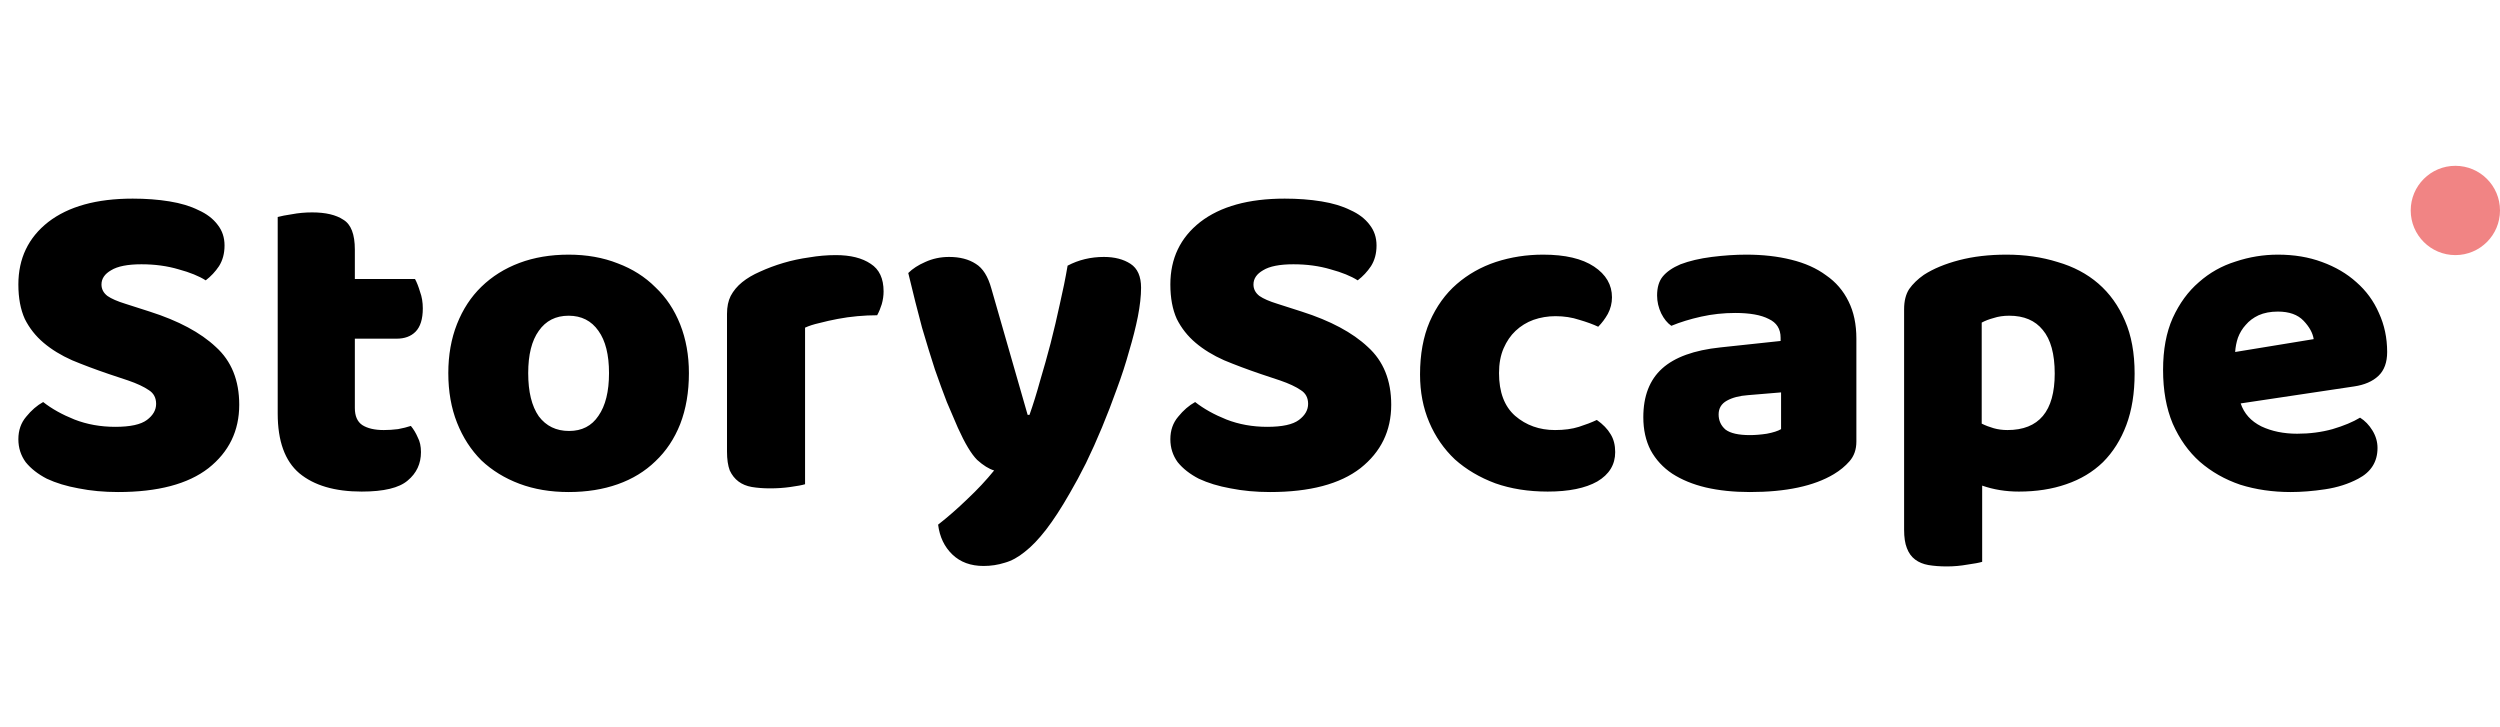 <svg width="196" height="57" viewBox="0 0 196 57" fill="none" xmlns="http://www.w3.org/2000/svg">
<path d="M8.532 29.324C7.476 28.964 6.516 28.604 5.652 28.244C4.788 27.86 4.044 27.404 3.42 26.876C2.796 26.348 2.304 25.724 1.944 25.004C1.608 24.26 1.44 23.36 1.44 22.304C1.44 20.264 2.22 18.632 3.78 17.408C5.364 16.184 7.572 15.572 10.404 15.572C11.436 15.572 12.396 15.644 13.284 15.788C14.172 15.932 14.928 16.16 15.552 16.472C16.2 16.76 16.704 17.144 17.064 17.624C17.424 18.08 17.604 18.62 17.604 19.244C17.604 19.868 17.46 20.408 17.172 20.864C16.884 21.296 16.536 21.668 16.128 21.98C15.6 21.644 14.892 21.356 14.004 21.116C13.116 20.852 12.144 20.72 11.088 20.72C10.008 20.72 9.216 20.876 8.712 21.188C8.208 21.476 7.956 21.848 7.956 22.304C7.956 22.664 8.112 22.964 8.424 23.204C8.736 23.42 9.204 23.624 9.828 23.816L11.736 24.428C13.992 25.148 15.72 26.072 16.92 27.2C18.144 28.304 18.756 29.816 18.756 31.736C18.756 33.776 17.952 35.432 16.344 36.704C14.736 37.952 12.372 38.576 9.252 38.576C8.148 38.576 7.116 38.48 6.156 38.288C5.22 38.12 4.392 37.868 3.672 37.532C2.976 37.172 2.424 36.74 2.016 36.236C1.632 35.708 1.44 35.108 1.44 34.436C1.44 33.74 1.644 33.152 2.052 32.672C2.46 32.168 2.904 31.784 3.384 31.52C4.056 32.048 4.872 32.504 5.832 32.888C6.816 33.272 7.884 33.464 9.036 33.464C10.212 33.464 11.04 33.284 11.52 32.924C12 32.564 12.24 32.144 12.24 31.664C12.24 31.184 12.048 30.824 11.664 30.584C11.28 30.32 10.74 30.068 10.044 29.828L8.532 29.324ZM27.82 31.988C27.82 32.612 28.012 33.056 28.396 33.32C28.804 33.584 29.368 33.716 30.088 33.716C30.448 33.716 30.82 33.692 31.204 33.644C31.588 33.572 31.924 33.488 32.212 33.392C32.428 33.656 32.608 33.956 32.752 34.292C32.92 34.604 33.004 34.988 33.004 35.444C33.004 36.356 32.656 37.1 31.96 37.676C31.288 38.252 30.088 38.54 28.36 38.54C26.248 38.54 24.616 38.06 23.464 37.1C22.336 36.14 21.772 34.58 21.772 32.42V17.012C22.036 16.94 22.408 16.868 22.888 16.796C23.392 16.7 23.92 16.652 24.472 16.652C25.528 16.652 26.344 16.844 26.92 17.228C27.52 17.588 27.82 18.368 27.82 19.568V21.872H32.536C32.68 22.136 32.812 22.472 32.932 22.88C33.076 23.264 33.148 23.696 33.148 24.176C33.148 25.016 32.956 25.628 32.572 26.012C32.212 26.372 31.72 26.552 31.096 26.552H27.82V31.988ZM54.011 29.252C54.011 30.74 53.783 32.072 53.327 33.248C52.871 34.4 52.223 35.372 51.383 36.164C50.567 36.956 49.583 37.556 48.431 37.964C47.279 38.372 45.995 38.576 44.579 38.576C43.163 38.576 41.879 38.36 40.727 37.928C39.575 37.496 38.579 36.884 37.739 36.092C36.923 35.276 36.287 34.292 35.831 33.14C35.375 31.988 35.147 30.692 35.147 29.252C35.147 27.836 35.375 26.552 35.831 25.4C36.287 24.248 36.923 23.276 37.739 22.484C38.579 21.668 39.575 21.044 40.727 20.612C41.879 20.18 43.163 19.964 44.579 19.964C45.995 19.964 47.279 20.192 48.431 20.648C49.583 21.08 50.567 21.704 51.383 22.52C52.223 23.312 52.871 24.284 53.327 25.436C53.783 26.588 54.011 27.86 54.011 29.252ZM41.411 29.252C41.411 30.716 41.687 31.844 42.239 32.636C42.815 33.404 43.607 33.788 44.615 33.788C45.623 33.788 46.391 33.392 46.919 32.6C47.471 31.808 47.747 30.692 47.747 29.252C47.747 27.812 47.471 26.708 46.919 25.94C46.367 25.148 45.587 24.752 44.579 24.752C43.571 24.752 42.791 25.148 42.239 25.94C41.687 26.708 41.411 27.812 41.411 29.252ZM63.117 37.964C62.877 38.036 62.493 38.108 61.965 38.18C61.461 38.252 60.933 38.288 60.381 38.288C59.853 38.288 59.373 38.252 58.941 38.18C58.533 38.108 58.185 37.964 57.897 37.748C57.609 37.532 57.381 37.244 57.213 36.884C57.069 36.5 56.997 36.008 56.997 35.408V24.608C56.997 24.056 57.093 23.588 57.285 23.204C57.501 22.796 57.801 22.436 58.185 22.124C58.569 21.812 59.037 21.536 59.589 21.296C60.165 21.032 60.777 20.804 61.425 20.612C62.073 20.42 62.745 20.276 63.441 20.18C64.137 20.06 64.833 20 65.529 20C66.681 20 67.593 20.228 68.265 20.684C68.937 21.116 69.273 21.836 69.273 22.844C69.273 23.18 69.225 23.516 69.129 23.852C69.033 24.164 68.913 24.452 68.769 24.716C68.265 24.716 67.749 24.74 67.221 24.788C66.693 24.836 66.177 24.908 65.673 25.004C65.169 25.1 64.689 25.208 64.233 25.328C63.801 25.424 63.429 25.544 63.117 25.688V37.964ZM75.096 33.536C74.832 32.936 74.544 32.264 74.232 31.52C73.944 30.776 73.632 29.924 73.296 28.964C72.984 28.004 72.648 26.912 72.288 25.688C71.952 24.44 71.592 23.012 71.208 21.404C71.544 21.068 71.988 20.78 72.54 20.54C73.116 20.276 73.74 20.144 74.412 20.144C75.252 20.144 75.948 20.324 76.5 20.684C77.052 21.02 77.46 21.668 77.724 22.628L80.568 32.528H80.712C81 31.712 81.276 30.824 81.54 29.864C81.828 28.904 82.104 27.92 82.368 26.912C82.632 25.88 82.872 24.86 83.088 23.852C83.328 22.82 83.532 21.812 83.7 20.828C84.564 20.372 85.512 20.144 86.544 20.144C87.384 20.144 88.08 20.324 88.632 20.684C89.184 21.044 89.46 21.668 89.46 22.556C89.46 23.204 89.376 23.96 89.208 24.824C89.04 25.664 88.812 26.564 88.524 27.524C88.26 28.484 87.936 29.48 87.552 30.512C87.192 31.52 86.808 32.516 86.4 33.5C85.992 34.484 85.572 35.42 85.14 36.308C84.708 37.172 84.288 37.952 83.88 38.648C83.208 39.824 82.584 40.784 82.008 41.528C81.432 42.272 80.88 42.848 80.352 43.256C79.824 43.688 79.296 43.976 78.768 44.12C78.24 44.288 77.688 44.372 77.112 44.372C76.104 44.372 75.288 44.072 74.664 43.472C74.04 42.872 73.668 42.092 73.548 41.132C74.316 40.532 75.084 39.86 75.852 39.116C76.62 38.396 77.316 37.652 77.94 36.884C77.532 36.764 77.088 36.488 76.608 36.056C76.152 35.6 75.648 34.76 75.096 33.536ZM98.848 29.324C97.792 28.964 96.832 28.604 95.968 28.244C95.104 27.86 94.36 27.404 93.736 26.876C93.112 26.348 92.62 25.724 92.26 25.004C91.924 24.26 91.756 23.36 91.756 22.304C91.756 20.264 92.536 18.632 94.096 17.408C95.68 16.184 97.888 15.572 100.72 15.572C101.752 15.572 102.712 15.644 103.6 15.788C104.488 15.932 105.244 16.16 105.868 16.472C106.516 16.76 107.02 17.144 107.38 17.624C107.74 18.08 107.92 18.62 107.92 19.244C107.92 19.868 107.776 20.408 107.488 20.864C107.2 21.296 106.852 21.668 106.444 21.98C105.916 21.644 105.208 21.356 104.32 21.116C103.432 20.852 102.46 20.72 101.404 20.72C100.324 20.72 99.532 20.876 99.028 21.188C98.524 21.476 98.272 21.848 98.272 22.304C98.272 22.664 98.428 22.964 98.74 23.204C99.052 23.42 99.52 23.624 100.144 23.816L102.052 24.428C104.308 25.148 106.036 26.072 107.236 27.2C108.46 28.304 109.072 29.816 109.072 31.736C109.072 33.776 108.268 35.432 106.66 36.704C105.052 37.952 102.688 38.576 99.568 38.576C98.464 38.576 97.432 38.48 96.472 38.288C95.536 38.12 94.708 37.868 93.988 37.532C93.292 37.172 92.74 36.74 92.332 36.236C91.948 35.708 91.756 35.108 91.756 34.436C91.756 33.74 91.96 33.152 92.368 32.672C92.776 32.168 93.22 31.784 93.7 31.52C94.372 32.048 95.188 32.504 96.148 32.888C97.132 33.272 98.2 33.464 99.352 33.464C100.528 33.464 101.356 33.284 101.836 32.924C102.316 32.564 102.556 32.144 102.556 31.664C102.556 31.184 102.364 30.824 101.98 30.584C101.596 30.32 101.056 30.068 100.36 29.828L98.848 29.324ZM121.951 24.788C121.351 24.788 120.775 24.884 120.223 25.076C119.695 25.268 119.227 25.556 118.819 25.94C118.435 26.3 118.123 26.756 117.883 27.308C117.643 27.86 117.523 28.508 117.523 29.252C117.523 30.74 117.943 31.856 118.783 32.6C119.647 33.344 120.691 33.716 121.915 33.716C122.635 33.716 123.259 33.632 123.787 33.464C124.315 33.296 124.783 33.116 125.191 32.924C125.671 33.26 126.031 33.632 126.271 34.04C126.511 34.424 126.631 34.892 126.631 35.444C126.631 36.428 126.163 37.196 125.227 37.748C124.291 38.276 122.995 38.54 121.339 38.54C119.827 38.54 118.459 38.324 117.235 37.892C116.011 37.436 114.955 36.812 114.067 36.02C113.203 35.204 112.531 34.232 112.051 33.104C111.571 31.976 111.331 30.728 111.331 29.36C111.331 27.776 111.583 26.396 112.087 25.22C112.615 24.02 113.323 23.036 114.211 22.268C115.099 21.5 116.119 20.924 117.271 20.54C118.447 20.156 119.683 19.964 120.979 19.964C122.707 19.964 124.039 20.276 124.975 20.9C125.911 21.524 126.379 22.328 126.379 23.312C126.379 23.768 126.271 24.2 126.055 24.608C125.839 24.992 125.587 25.328 125.299 25.616C124.891 25.424 124.399 25.244 123.823 25.076C123.247 24.884 122.623 24.788 121.951 24.788ZM137.188 34.112C137.596 34.112 138.04 34.076 138.52 34.004C139.024 33.908 139.396 33.788 139.636 33.644V30.764L137.044 30.98C136.372 31.028 135.82 31.172 135.388 31.412C134.956 31.652 134.74 32.012 134.74 32.492C134.74 32.972 134.92 33.368 135.28 33.68C135.664 33.968 136.3 34.112 137.188 34.112ZM136.9 19.964C138.196 19.964 139.372 20.096 140.428 20.36C141.508 20.624 142.42 21.032 143.164 21.584C143.932 22.112 144.52 22.796 144.928 23.636C145.336 24.452 145.54 25.424 145.54 26.552V34.616C145.54 35.24 145.36 35.756 145 36.164C144.664 36.548 144.256 36.884 143.776 37.172C142.216 38.108 140.02 38.576 137.188 38.576C135.916 38.576 134.764 38.456 133.732 38.216C132.724 37.976 131.848 37.616 131.104 37.136C130.384 36.656 129.82 36.044 129.412 35.3C129.028 34.556 128.836 33.692 128.836 32.708C128.836 31.052 129.328 29.78 130.312 28.892C131.296 28.004 132.82 27.452 134.884 27.236L139.6 26.732V26.48C139.6 25.784 139.288 25.292 138.664 25.004C138.064 24.692 137.188 24.536 136.036 24.536C135.124 24.536 134.236 24.632 133.372 24.824C132.508 25.016 131.728 25.256 131.032 25.544C130.72 25.328 130.456 25.004 130.24 24.572C130.024 24.116 129.916 23.648 129.916 23.168C129.916 22.544 130.06 22.052 130.348 21.692C130.66 21.308 131.128 20.984 131.752 20.72C132.448 20.456 133.264 20.264 134.2 20.144C135.16 20.024 136.06 19.964 136.9 19.964ZM157.31 19.964C158.75 19.964 160.082 20.156 161.306 20.54C162.554 20.9 163.622 21.464 164.51 22.232C165.398 23 166.094 23.972 166.598 25.148C167.102 26.3 167.354 27.68 167.354 29.288C167.354 30.824 167.138 32.168 166.706 33.32C166.274 34.472 165.662 35.444 164.87 36.236C164.078 37.004 163.118 37.58 161.99 37.964C160.886 38.348 159.65 38.54 158.282 38.54C157.25 38.54 156.29 38.384 155.402 38.072V44.048C155.162 44.12 154.778 44.192 154.25 44.264C153.722 44.36 153.182 44.408 152.63 44.408C152.102 44.408 151.622 44.372 151.19 44.3C150.782 44.228 150.434 44.084 150.146 43.868C149.858 43.652 149.642 43.352 149.498 42.968C149.354 42.608 149.282 42.128 149.282 41.528V24.248C149.282 23.6 149.414 23.072 149.678 22.664C149.966 22.256 150.35 21.884 150.83 21.548C151.574 21.068 152.498 20.684 153.602 20.396C154.706 20.108 155.942 19.964 157.31 19.964ZM157.382 33.716C159.854 33.716 161.09 32.24 161.09 29.288C161.09 27.752 160.778 26.612 160.154 25.868C159.554 25.124 158.678 24.752 157.526 24.752C157.07 24.752 156.662 24.812 156.302 24.932C155.942 25.028 155.63 25.148 155.366 25.292V33.212C155.654 33.356 155.966 33.476 156.302 33.572C156.638 33.668 156.998 33.716 157.382 33.716ZM179.593 38.576C178.177 38.576 176.857 38.384 175.633 38C174.433 37.592 173.377 36.992 172.465 36.2C171.577 35.408 170.869 34.412 170.341 33.212C169.837 32.012 169.585 30.608 169.585 29C169.585 27.416 169.837 26.06 170.341 24.932C170.869 23.78 171.553 22.844 172.393 22.124C173.233 21.38 174.193 20.84 175.273 20.504C176.353 20.144 177.457 19.964 178.585 19.964C179.857 19.964 181.009 20.156 182.041 20.54C183.097 20.924 183.997 21.452 184.741 22.124C185.509 22.796 186.097 23.6 186.505 24.536C186.937 25.472 187.153 26.492 187.153 27.596C187.153 28.412 186.925 29.036 186.469 29.468C186.013 29.9 185.377 30.176 184.561 30.296L175.669 31.628C175.933 32.42 176.473 33.02 177.289 33.428C178.105 33.812 179.041 34.004 180.097 34.004C181.081 34.004 182.005 33.884 182.869 33.644C183.757 33.38 184.477 33.08 185.029 32.744C185.413 32.984 185.737 33.32 186.001 33.752C186.265 34.184 186.397 34.64 186.397 35.12C186.397 36.2 185.893 37.004 184.885 37.532C184.117 37.94 183.253 38.216 182.293 38.36C181.333 38.504 180.433 38.576 179.593 38.576ZM178.585 24.428C178.009 24.428 177.505 24.524 177.073 24.716C176.665 24.908 176.329 25.16 176.065 25.472C175.801 25.76 175.597 26.096 175.453 26.48C175.333 26.84 175.261 27.212 175.237 27.596L181.393 26.588C181.321 26.108 181.057 25.628 180.601 25.148C180.145 24.668 179.473 24.428 178.585 24.428Z" fill="black"/>
<circle cx="192.5" cy="16.5" r="3.5" fill="#F18484"/>
</svg>
